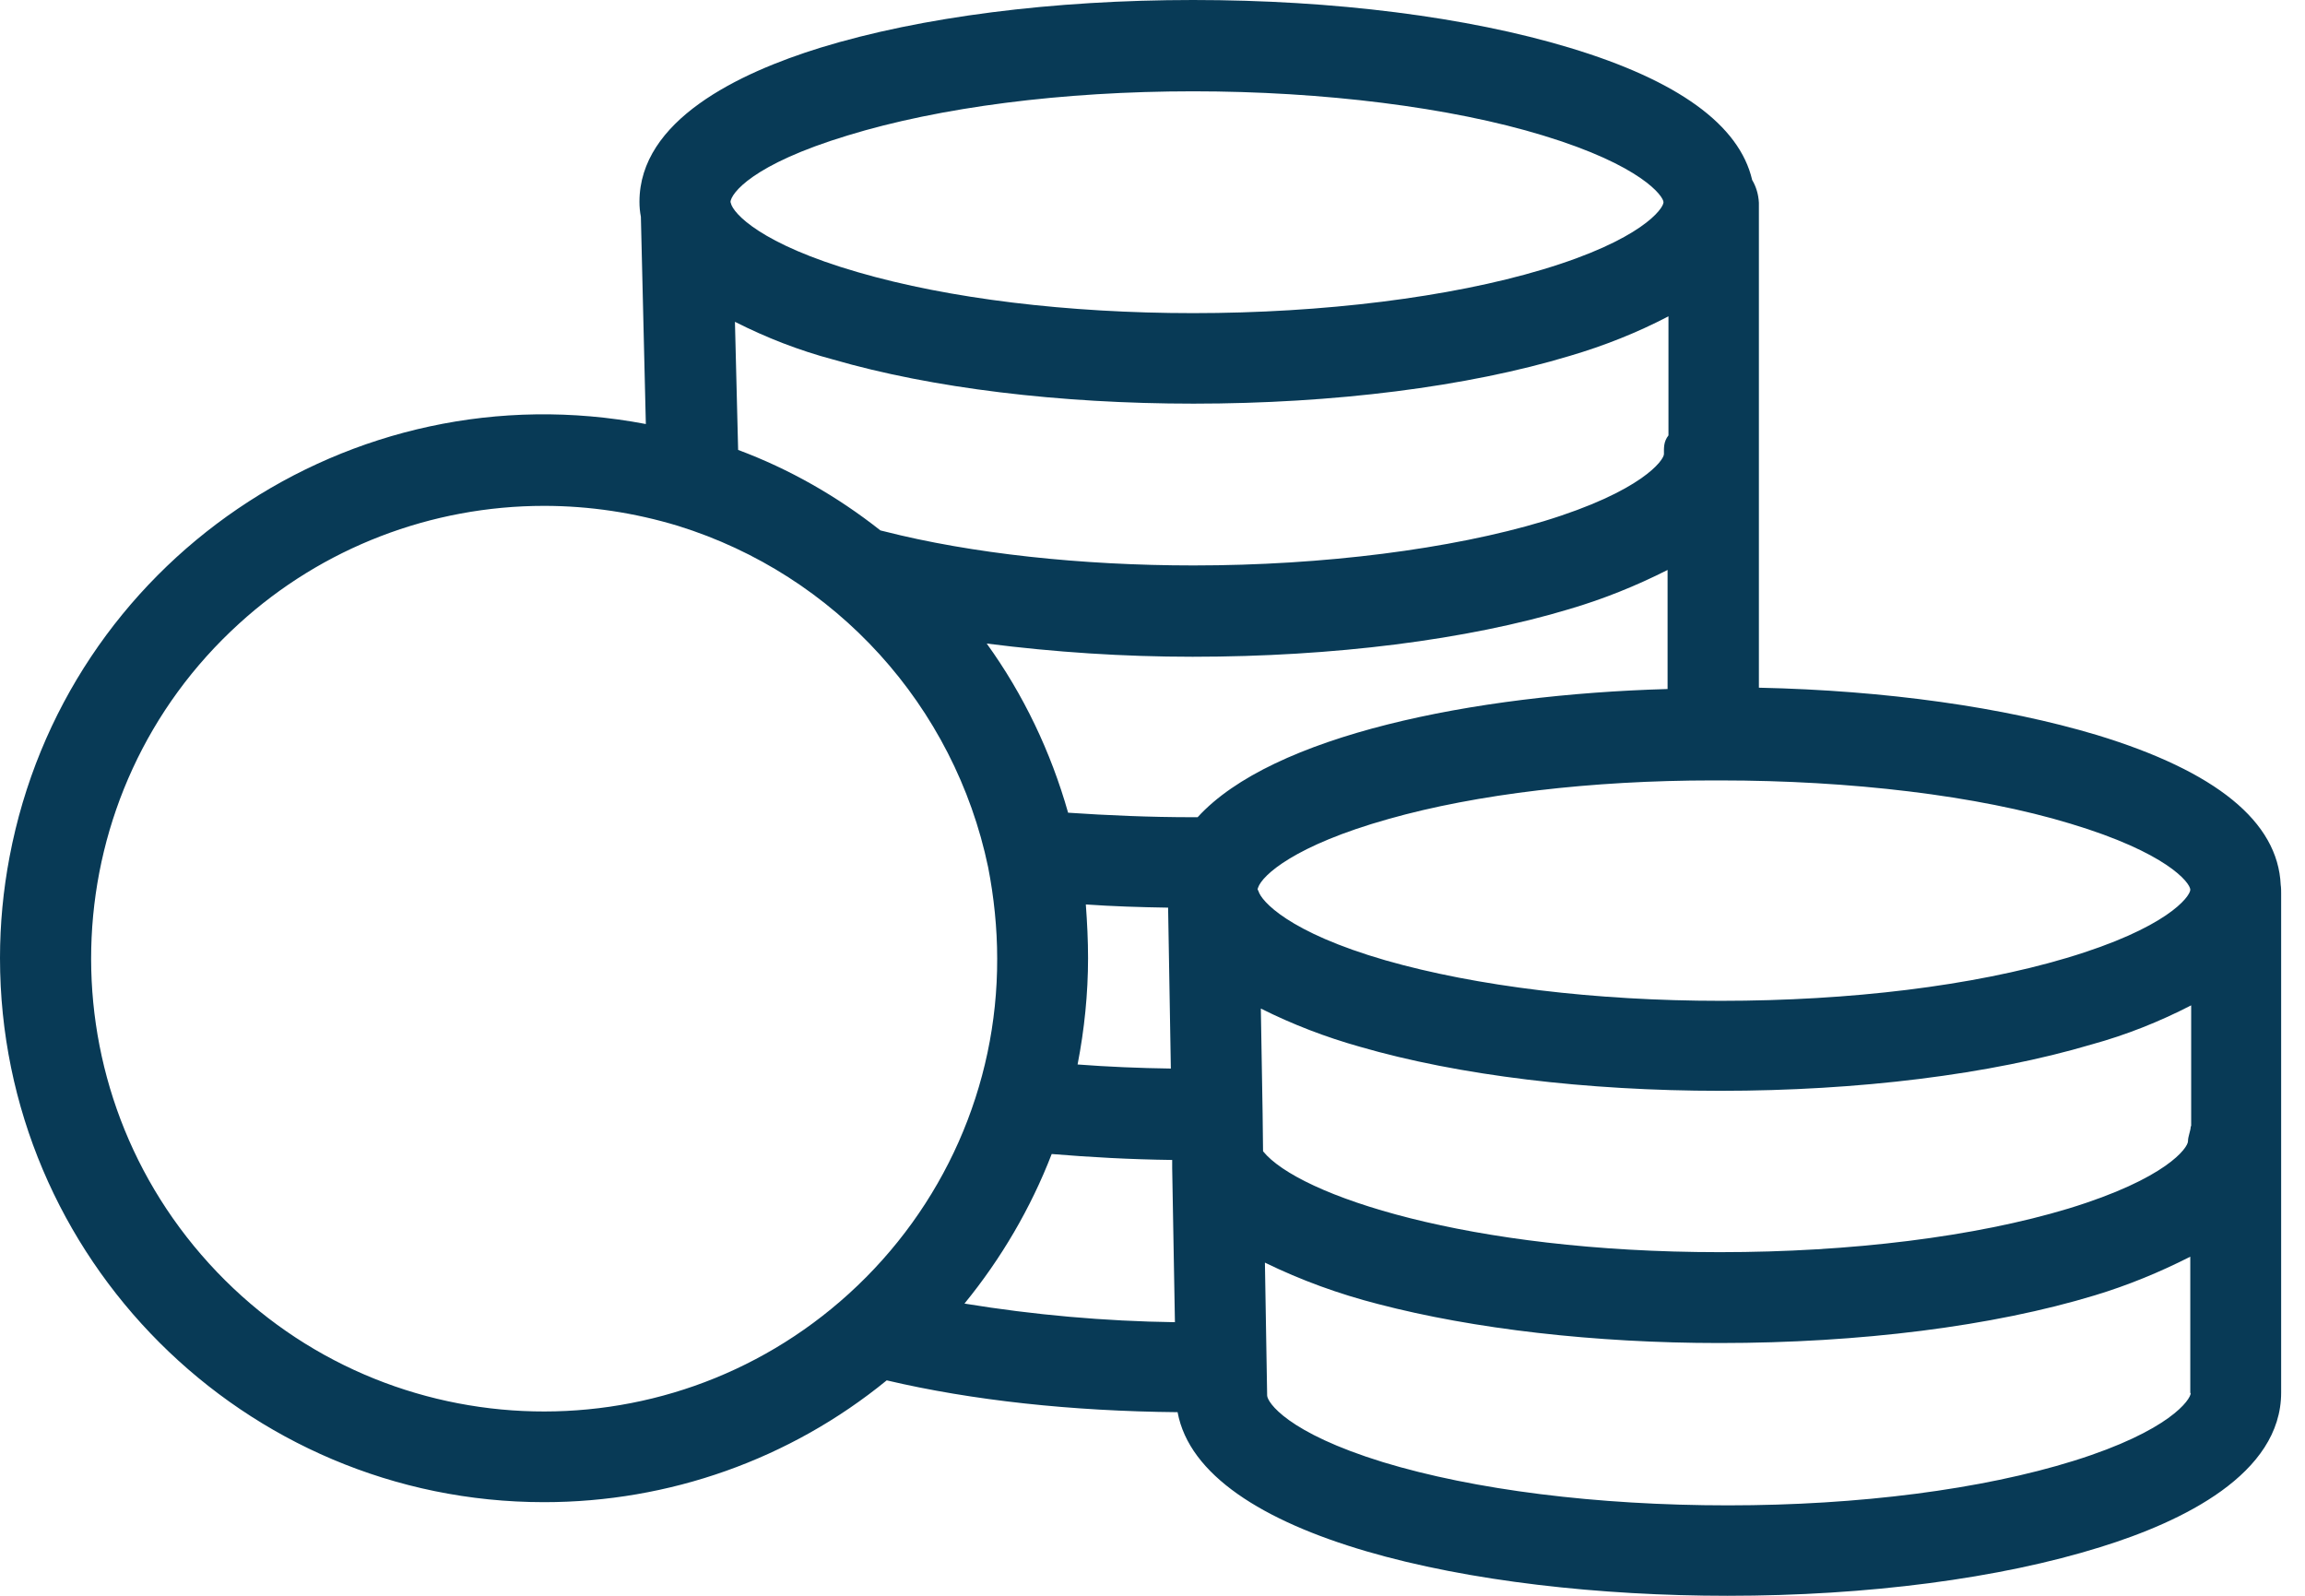 <svg width="26" height="18" viewBox="0 0 26 18" fill="none" xmlns="http://www.w3.org/2000/svg">
<path d="M25.726 9.982C25.695 9.269 24.998 8.7 23.65 8.29C22.604 7.977 21.276 7.788 19.84 7.757V2.287C19.835 2.194 19.81 2.107 19.764 2.03C19.62 1.41 18.928 0.907 17.703 0.538C16.549 0.19 15.042 0 13.458 0C11.879 0 10.387 0.19 9.254 0.538C8.326 0.825 7.213 1.359 7.213 2.276C7.213 2.333 7.218 2.389 7.229 2.445L7.285 4.783C3.953 4.148 0.738 6.337 0.108 9.664C0.036 10.043 0 10.423 0 10.807C0 14.191 2.753 16.944 6.137 16.944C7.547 16.944 8.91 16.462 10.002 15.57C10.961 15.796 12.089 15.918 13.283 15.929C13.545 17.349 16.621 18 19.487 18C21.066 18 22.558 17.805 23.691 17.451C24.619 17.164 25.731 16.626 25.731 15.708V10.079C25.731 10.048 25.731 10.012 25.726 9.982ZM18.769 5.122C18.769 5.188 18.523 5.542 17.41 5.88C16.37 6.193 14.929 6.378 13.463 6.378C12.197 6.378 10.956 6.244 9.972 5.993C9.956 5.988 9.946 5.988 9.931 5.983C9.443 5.598 8.905 5.291 8.326 5.075L8.29 3.63C8.644 3.809 9.013 3.953 9.397 4.055C10.51 4.378 11.95 4.553 13.463 4.553C15.042 4.553 16.554 4.363 17.708 4.014C18.092 3.901 18.466 3.753 18.82 3.568V4.911C18.764 4.983 18.769 5.05 18.769 5.122ZM9.561 1.528C10.597 1.21 11.981 1.03 13.458 1.03C14.924 1.03 16.365 1.21 17.405 1.528C18.518 1.866 18.764 2.215 18.764 2.281C18.764 2.353 18.513 2.707 17.4 3.04C16.359 3.353 14.924 3.532 13.458 3.532C12.043 3.532 10.7 3.368 9.679 3.071C8.577 2.753 8.269 2.404 8.244 2.292C8.244 2.281 8.239 2.281 8.239 2.281C8.244 2.184 8.48 1.856 9.561 1.528ZM9.577 14.591C7.49 16.488 4.255 16.339 2.358 14.252C0.461 12.166 0.61 8.931 2.697 7.034C3.635 6.178 4.865 5.706 6.137 5.706C6.649 5.706 7.157 5.783 7.649 5.932C9.428 6.485 10.766 7.962 11.146 9.782C11.212 10.12 11.248 10.469 11.248 10.812C11.253 12.253 10.643 13.622 9.577 14.591ZM10.879 14.704C11.294 14.196 11.627 13.627 11.863 13.017C12.299 13.053 12.75 13.078 13.222 13.084V13.176L13.253 14.914C12.458 14.903 11.663 14.832 10.879 14.704ZM12.248 10.202C12.545 10.223 12.858 10.233 13.176 10.238L13.207 12.053C12.848 12.048 12.494 12.033 12.155 12.007C12.232 11.612 12.273 11.207 12.273 10.807C12.273 10.607 12.263 10.407 12.248 10.202ZM13.509 9.218C13.494 9.218 13.473 9.218 13.458 9.218C12.966 9.218 12.489 9.197 12.048 9.167C11.853 8.48 11.545 7.834 11.13 7.259C11.899 7.357 12.673 7.408 13.453 7.408C15.037 7.408 16.549 7.218 17.703 6.87C18.087 6.757 18.456 6.608 18.81 6.429V7.772C16.611 7.834 14.35 8.295 13.509 9.218ZM14.186 10.033C14.186 10.028 14.186 10.023 14.191 10.012C14.237 9.874 14.601 9.536 15.662 9.238C16.657 8.956 17.954 8.803 19.318 8.803H19.405C20.871 8.803 22.306 8.972 23.352 9.29C24.444 9.618 24.701 9.956 24.706 10.033V10.038C24.701 10.115 24.444 10.469 23.306 10.807C22.255 11.12 20.871 11.289 19.41 11.289C17.995 11.289 16.652 11.125 15.631 10.833C14.529 10.515 14.227 10.161 14.196 10.053C14.186 10.033 14.186 10.033 14.186 10.033ZM23.393 16.477C22.358 16.8 20.968 16.98 19.492 16.98C18.01 16.98 16.626 16.805 15.601 16.493C14.519 16.16 14.293 15.816 14.293 15.739C14.293 15.734 14.293 15.734 14.293 15.729L14.268 14.242C14.678 14.442 15.103 14.596 15.544 14.709C16.621 14.991 17.99 15.149 19.395 15.149C20.979 15.149 22.481 14.96 23.629 14.611C24.003 14.498 24.362 14.35 24.706 14.175V15.713H24.711C24.711 15.785 24.475 16.139 23.393 16.477ZM24.716 12.704H24.711C24.711 12.755 24.68 12.817 24.68 12.873C24.68 12.945 24.439 13.294 23.332 13.632C22.281 13.95 20.881 14.124 19.4 14.124C16.559 14.124 14.647 13.483 14.247 12.986L14.242 12.555L14.222 11.376C14.581 11.556 14.955 11.699 15.339 11.807C16.452 12.13 17.892 12.304 19.405 12.304C20.963 12.304 22.45 12.12 23.593 11.781C23.983 11.674 24.357 11.525 24.716 11.34V12.704Z" fill="#083A56"/>
</svg>
